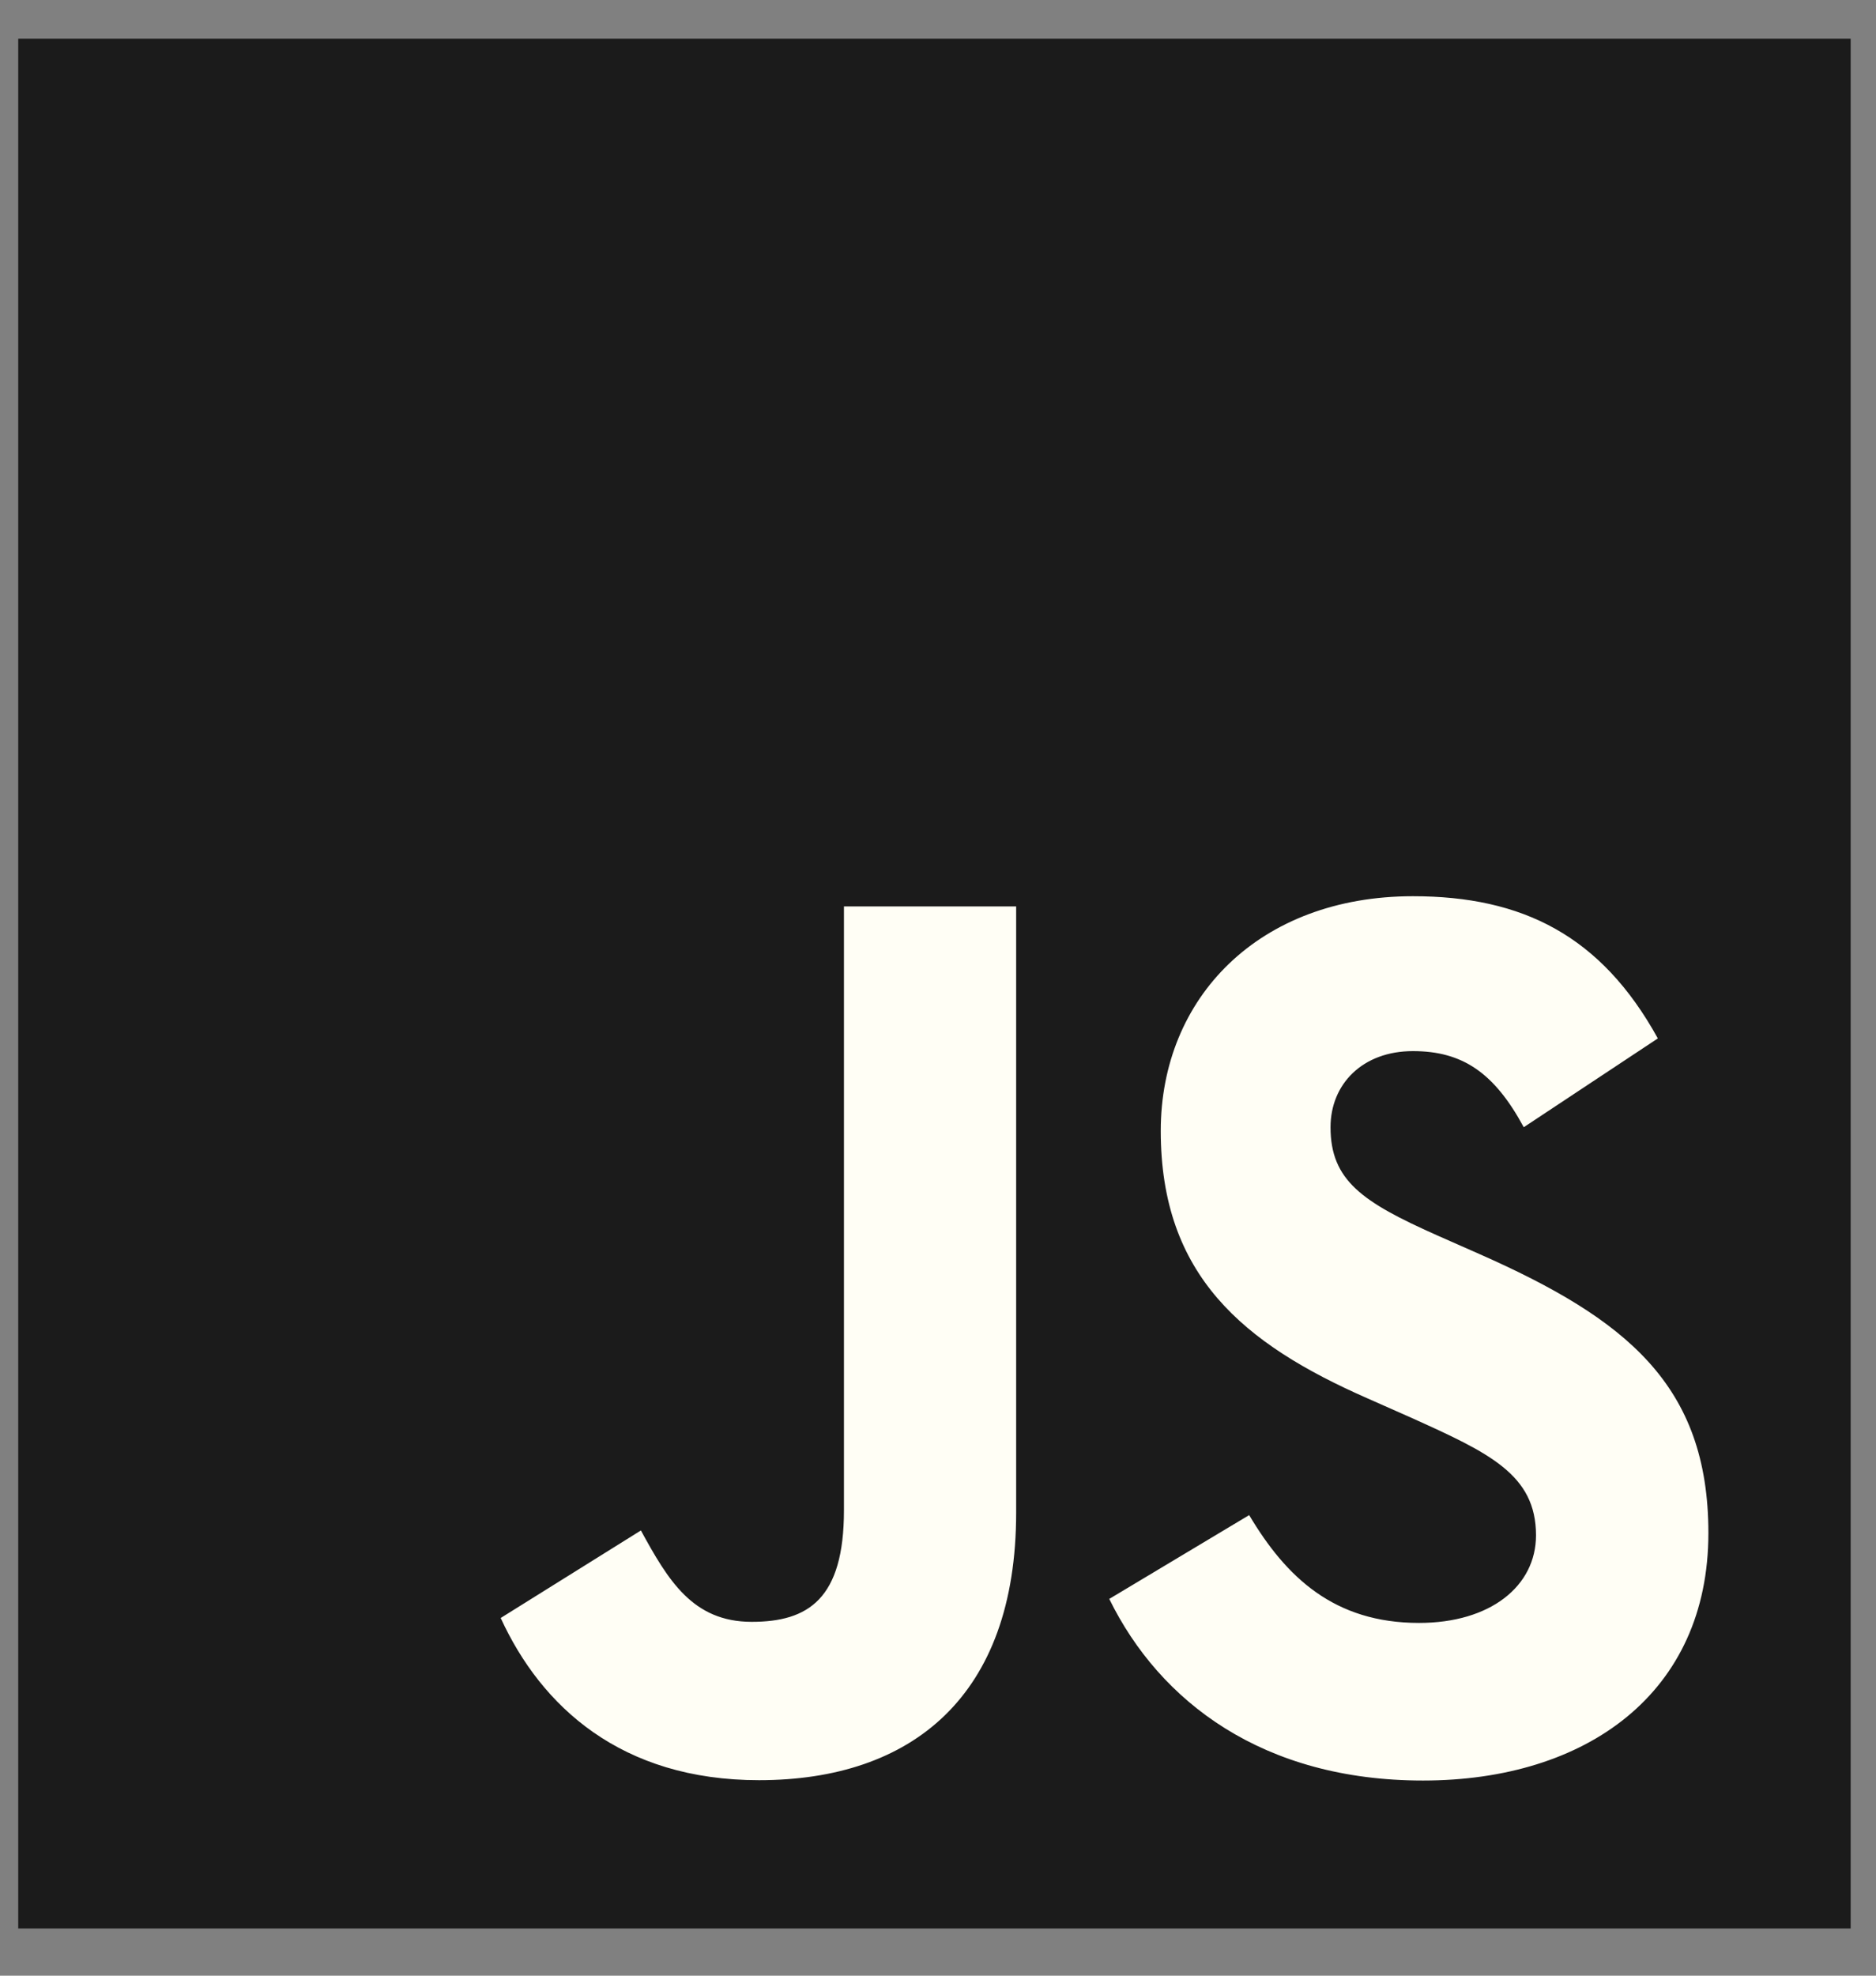 <svg width="38" height="40" viewBox="0 0 38 40" fill="none" xmlns="http://www.w3.org/2000/svg">
<rect x="0" y="0" width="38" height="40" fill="#808080" stroke="none"/>
<g id="Group 68">
<path id="Vector" d="M37.487 0.783H0.369V39.044H37.487V0.783Z" fill="#1B1B1B"/>
<path id="Vector_2" d="M25.303 30.675C26.051 31.933 27.024 32.858 28.744 32.858C30.189 32.858 31.113 32.113 31.113 31.084C31.113 29.852 30.164 29.415 28.573 28.698L27.701 28.312C25.184 27.207 23.512 25.822 23.512 22.895C23.512 20.198 25.505 18.145 28.62 18.145C30.838 18.145 32.432 18.941 33.581 21.024L30.865 22.822C30.267 21.716 29.622 21.281 28.62 21.281C27.599 21.281 26.951 21.949 26.951 22.822C26.951 23.901 27.599 24.337 29.096 25.005L29.968 25.39C32.931 26.7 34.605 28.036 34.605 31.038C34.605 34.275 32.138 36.049 28.825 36.049C25.585 36.049 23.493 34.458 22.469 32.372L25.303 30.675ZM12.982 30.986C13.53 31.988 14.028 32.836 15.226 32.836C16.372 32.836 17.095 32.373 17.095 30.576V18.351H20.583V30.625C20.583 34.348 18.466 36.042 15.375 36.042C12.582 36.042 10.965 34.552 10.142 32.758L12.982 30.986Z" fill="#FFFEF5"/>
</g>
</svg>
